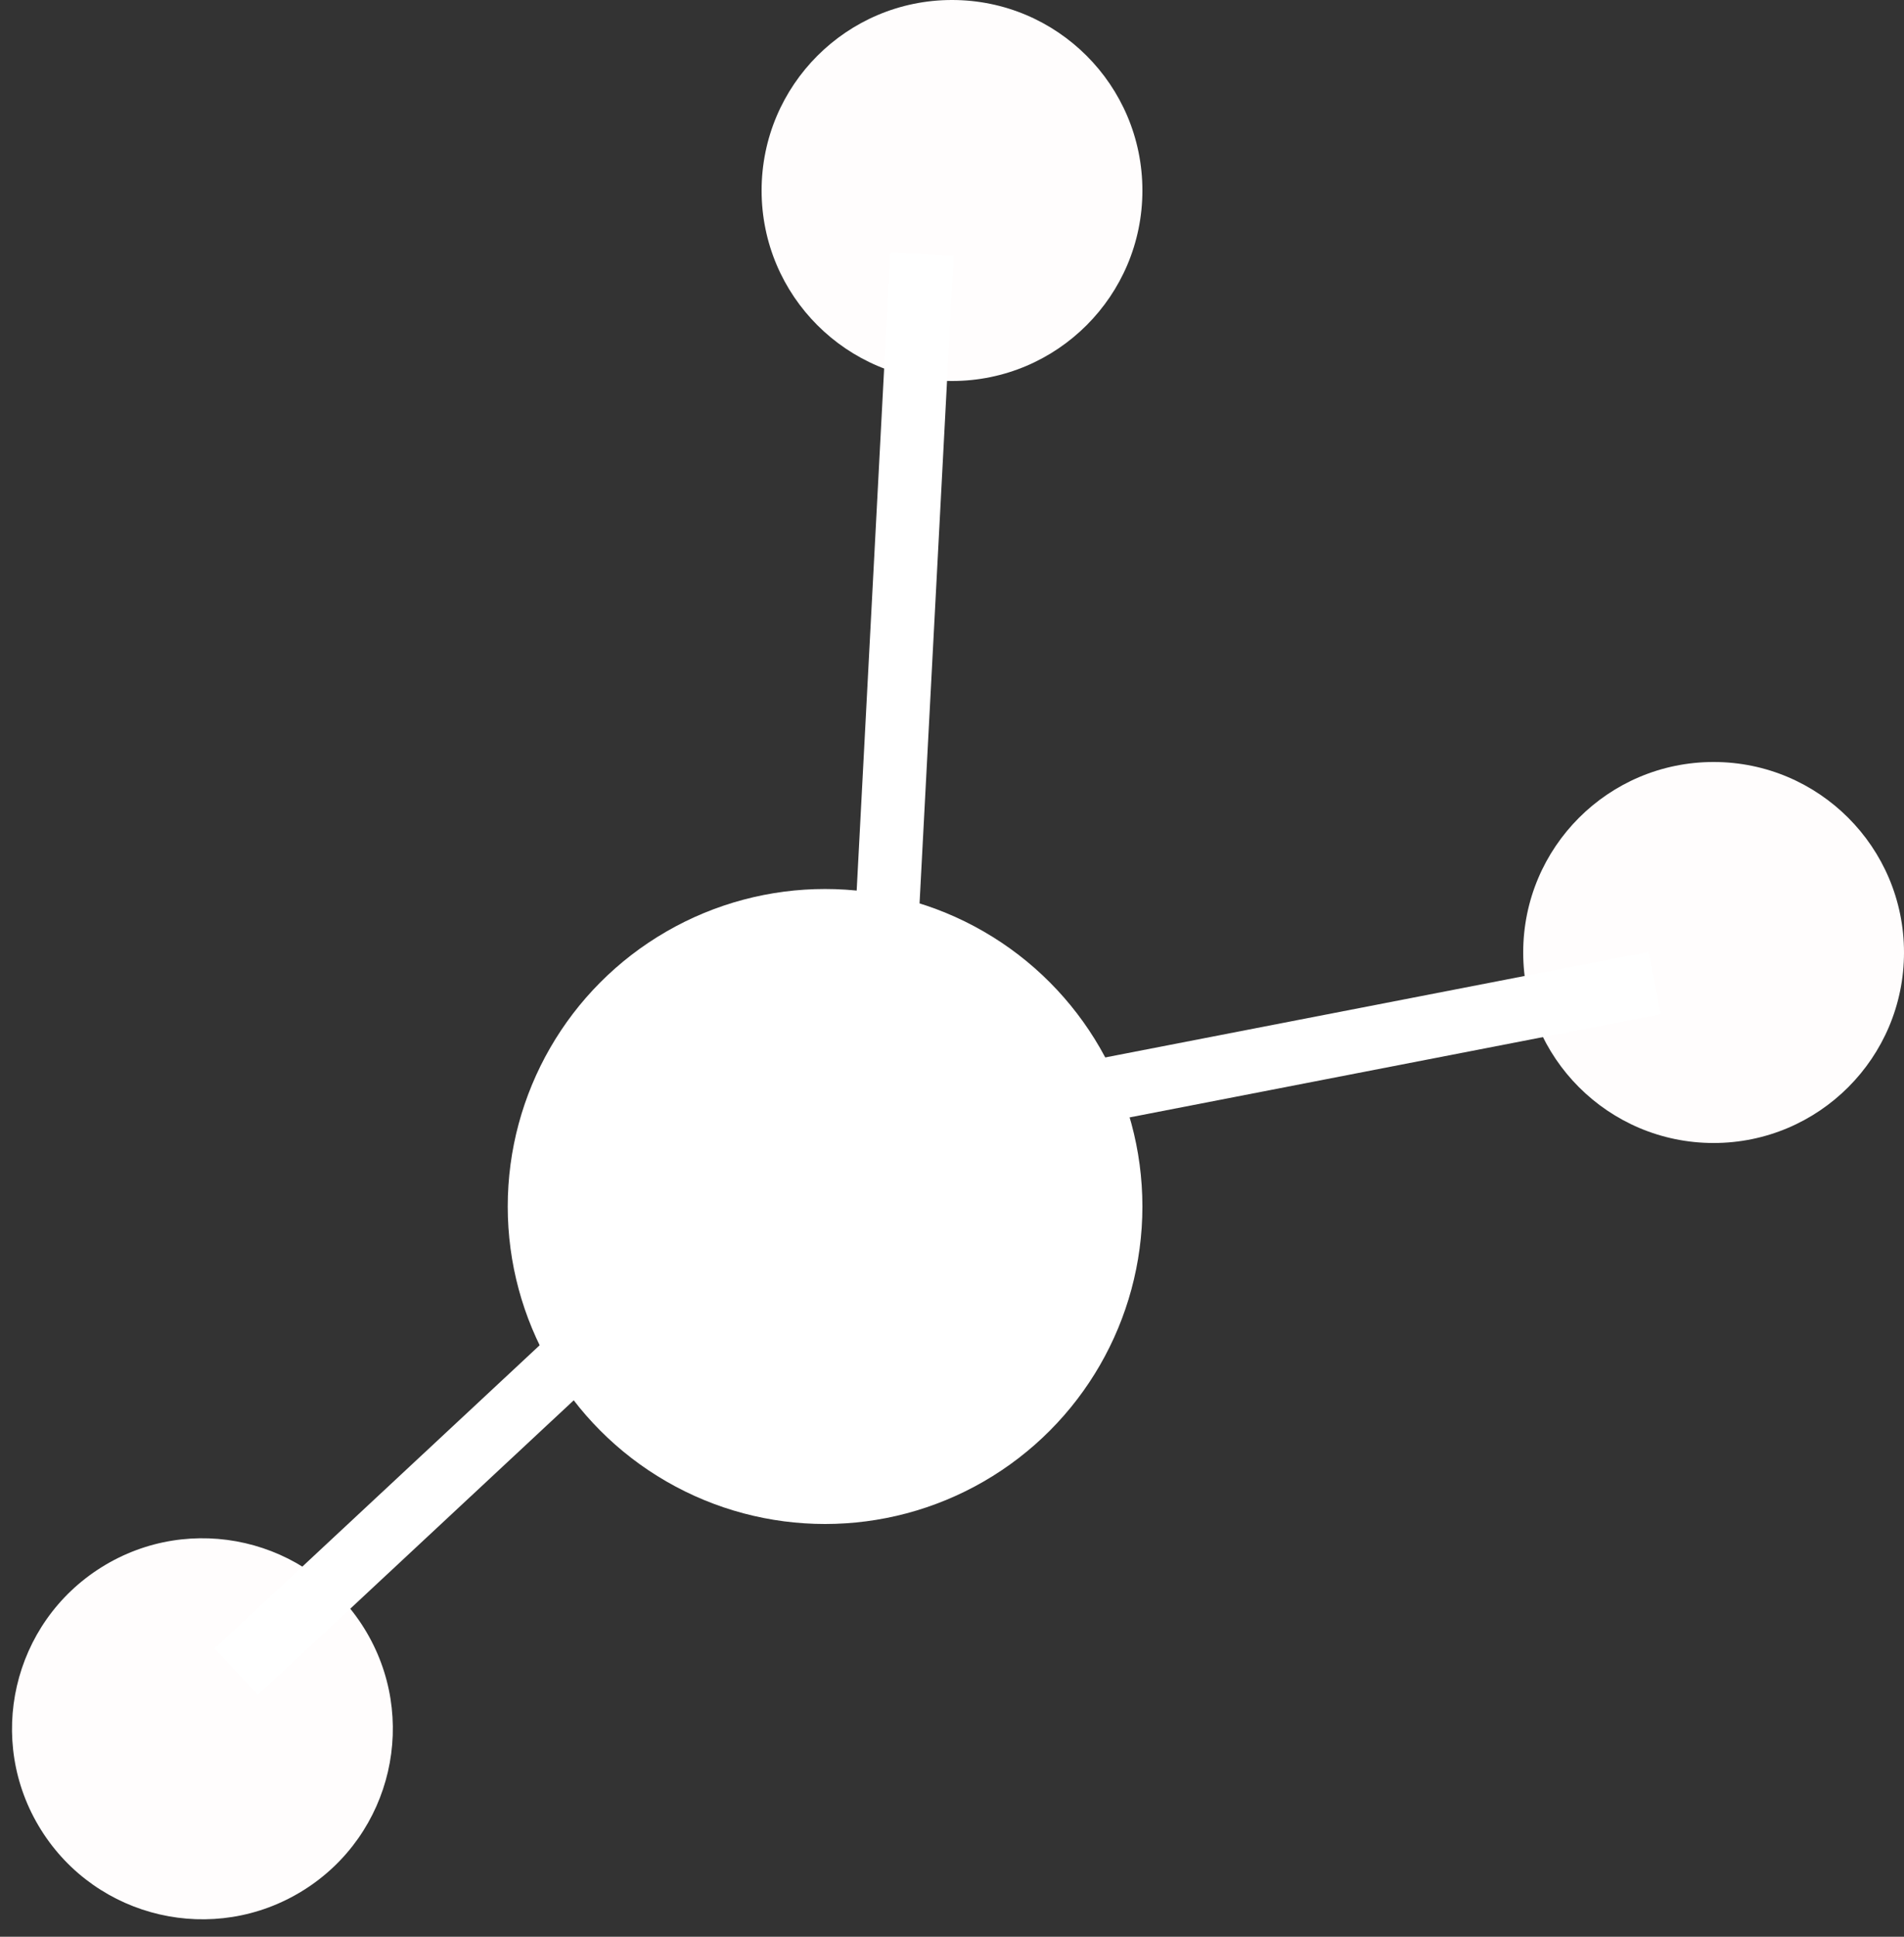 <?xml version="1.0" encoding="UTF-8"?>
<svg width="60px" height="61px" viewBox="0 0 60 61" version="1.1" xmlns="http://www.w3.org/2000/svg" xmlns:xlink="http://www.w3.org/1999/xlink">
    <rect x="0" y="0" width="60" height="61" fill="#333333" stroke="none"/>
    <!-- Generator: Sketch 52.6 (67491) - http://www.bohemiancoding.com/sketch -->
    <title>Group 2</title>
    <desc>Created with Sketch.</desc>
    <g id="Page-1" stroke="none" stroke-width="1" fill="none" fill-rule="evenodd">
        <g id="Group-2" transform="translate(-2, 0)" fill-rule="nonzero">
            <circle id="Oval" fill="#FFFFFF" cx="28" cy="38" r="10"></circle>
            <circle id="Oval" fill="#FFFDFD" cx="32" cy="6" r="6"></circle>
            <circle id="Oval" fill="#FFFDFD" cx="56" cy="30" r="6"></circle>
            <path d="M30,28 L31,9" id="Line" stroke="#FFFFFF" stroke-width="2" fill="#D8D8D8" stroke-linecap="square"></path>
            <path d="M44.187,42.36 L45.187,23.36" id="Line" stroke="#FFFFFF" stroke-width="2" fill="#D8D8D8" stroke-linecap="square" transform="translate(44.187, 32.36) rotate(76) translate(-44.187, -32.36) "></path>
            <circle id="Oval" fill="#FFFDFD" transform="translate(8.379, 54.45) rotate(148) translate(-8.379, -54.45) " cx="8.379" cy="54.45" r="6"></circle>
            <path d="M17.147,56.189 L18.147,37.189" id="Line" stroke="#FFFFFF" stroke-width="2" fill="#D8D8D8" stroke-linecap="square" transform="translate(17.147, 46.189) rotate(224) translate(-17.147, -46.189) "></path>
        </g>
    </g>
</svg>